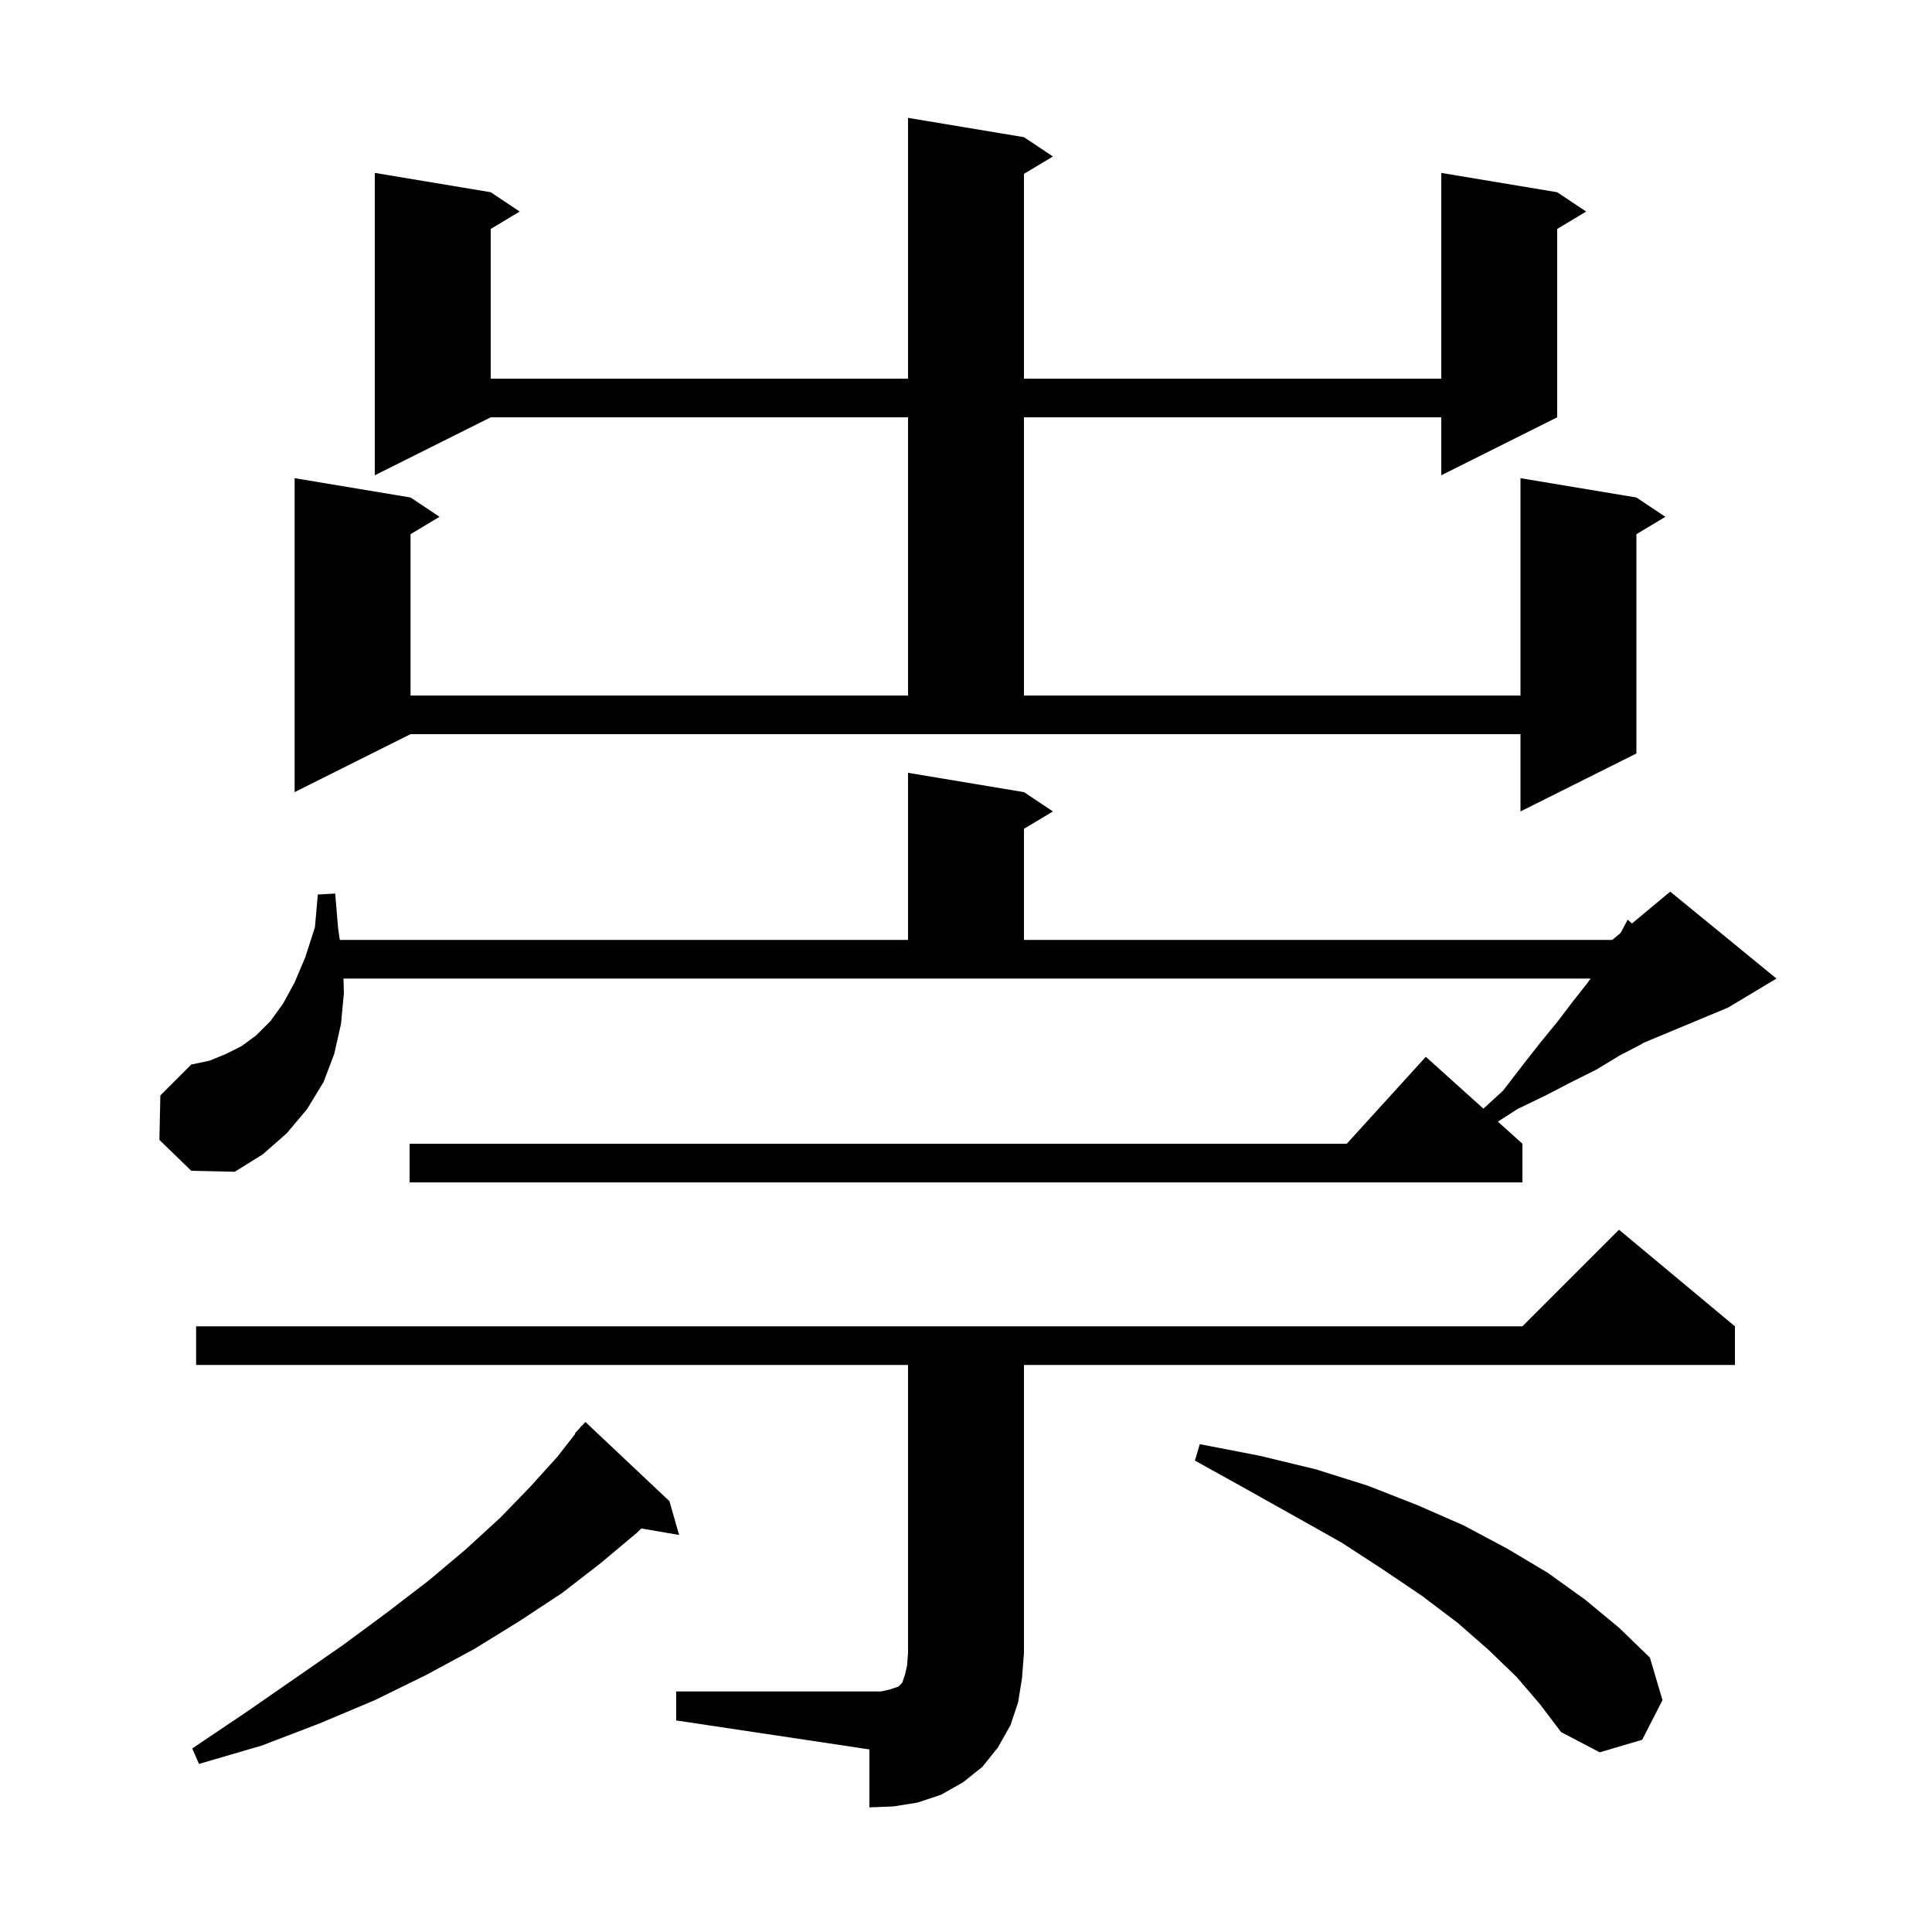 <svg xmlns="http://www.w3.org/2000/svg" xmlns:xlink="http://www.w3.org/1999/xlink" version="1.1" baseProfile="full" viewBox="0 0 200 200" width="200" height="200">
<g fill="black">
<path d="M 70.0 175.1 L 91.2 175.1 L 92.1 174.9 L 93.0 174.6 L 93.4 174.2 L 93.7 173.3 L 93.9 172.4 L 94.0 171.1 L 94.0 141.3 L 20.3 141.3 L 20.3 137.3 L 157.6 137.3 L 167.6 127.3 L 179.6 137.3 L 179.6 141.3 L 106.0 141.3 L 106.0 171.1 L 105.8 173.7 L 105.4 176.2 L 104.6 178.6 L 103.3 180.9 L 101.7 182.9 L 99.7 184.5 L 97.4 185.8 L 95.0 186.6 L 92.5 187.0 L 90.0 187.1 L 90.0 181.1 L 70.0 178.1 Z M 69.3 155.4 L 70.3 158.9 L 66.389 158.226 L 65.9 158.7 L 62.2 161.8 L 58.2 164.9 L 53.8 167.8 L 49.1 170.7 L 44.1 173.4 L 38.8 176.0 L 33.1 178.4 L 27.1 180.7 L 20.6 182.6 L 19.9 181.0 L 25.4 177.3 L 30.6 173.7 L 35.5 170.3 L 40.1 166.9 L 44.4 163.6 L 48.2 160.4 L 51.8 157.1 L 54.9 153.9 L 57.7 150.8 L 59.548 148.434 L 59.5 148.4 L 60.008 147.846 L 60.2 147.6 L 60.219 147.616 L 60.6 147.2 Z M 157.0 173.6 L 154.1 170.8 L 150.9 168.0 L 147.2 165.2 L 143.2 162.5 L 138.9 159.7 L 134.1 157.0 L 129.1 154.2 L 123.7 151.2 L 124.2 149.5 L 130.4 150.7 L 136.2 152.1 L 141.6 153.8 L 146.7 155.8 L 151.5 157.9 L 156.0 160.3 L 160.2 162.8 L 164.1 165.6 L 167.6 168.5 L 170.8 171.6 L 172.1 176.0 L 170.0 180.1 L 165.6 181.4 L 161.6 179.3 L 159.4 176.4 Z M 16.5 118.0 L 16.6 113.4 L 19.8 110.2 L 21.7 109.8 L 23.4 109.1 L 25.0 108.3 L 26.5 107.2 L 28.0 105.7 L 29.3 103.9 L 30.5 101.7 L 31.6 99.1 L 32.6 96.0 L 32.9 92.6 L 34.7 92.5 L 35.0 96.1 L 35.176 97.3 L 94.0 97.3 L 94.0 80.0 L 106.0 82.0 L 109.0 84.0 L 106.0 85.8 L 106.0 97.3 L 166.9 97.3 L 167.764 96.58 L 168.5 95.2 L 168.934 95.605 L 172.9 92.3 L 183.9 101.3 L 178.9 104.3 L 170.114 107.961 L 169.9 108.1 L 167.6 109.3 L 165.3 110.7 L 162.7 112.0 L 160.0 113.4 L 157.1 114.8 L 155.058 116.112 L 157.6 118.4 L 157.6 122.4 L 42.4 122.4 L 42.4 118.4 L 139.418 118.4 L 147.6 109.4 L 153.563 114.767 L 155.6 112.9 L 157.6 110.3 L 159.4 108.0 L 161.2 105.8 L 162.8 103.7 L 164.3 101.8 L 164.661 101.3 L 35.555 101.3 L 35.6 102.8 L 35.3 106.0 L 34.6 109.1 L 33.5 112.0 L 31.8 114.8 L 29.7 117.3 L 27.2 119.5 L 24.3 121.3 L 19.8 121.2 Z M 106.0 14.2 L 109.0 16.2 L 106.0 18.0 L 106.0 39.2 L 149.2 39.2 L 149.2 17.9 L 161.2 19.9 L 164.2 21.9 L 161.2 23.7 L 161.2 43.2 L 149.2 49.2 L 149.2 43.2 L 106.0 43.2 L 106.0 72.0 L 157.4 72.0 L 157.4 49.5 L 169.4 51.5 L 172.4 53.5 L 169.4 55.3 L 169.4 78.0 L 157.4 84.0 L 157.4 76.0 L 42.5 76.0 L 30.5 82.0 L 30.5 49.5 L 42.5 51.5 L 45.5 53.5 L 42.5 55.3 L 42.5 72.0 L 94.0 72.0 L 94.0 43.2 L 50.8 43.2 L 38.8 49.2 L 38.8 17.9 L 50.8 19.9 L 53.8 21.9 L 50.8 23.7 L 50.8 39.2 L 94.0 39.2 L 94.0 12.2 Z " />
</g>
</svg>
